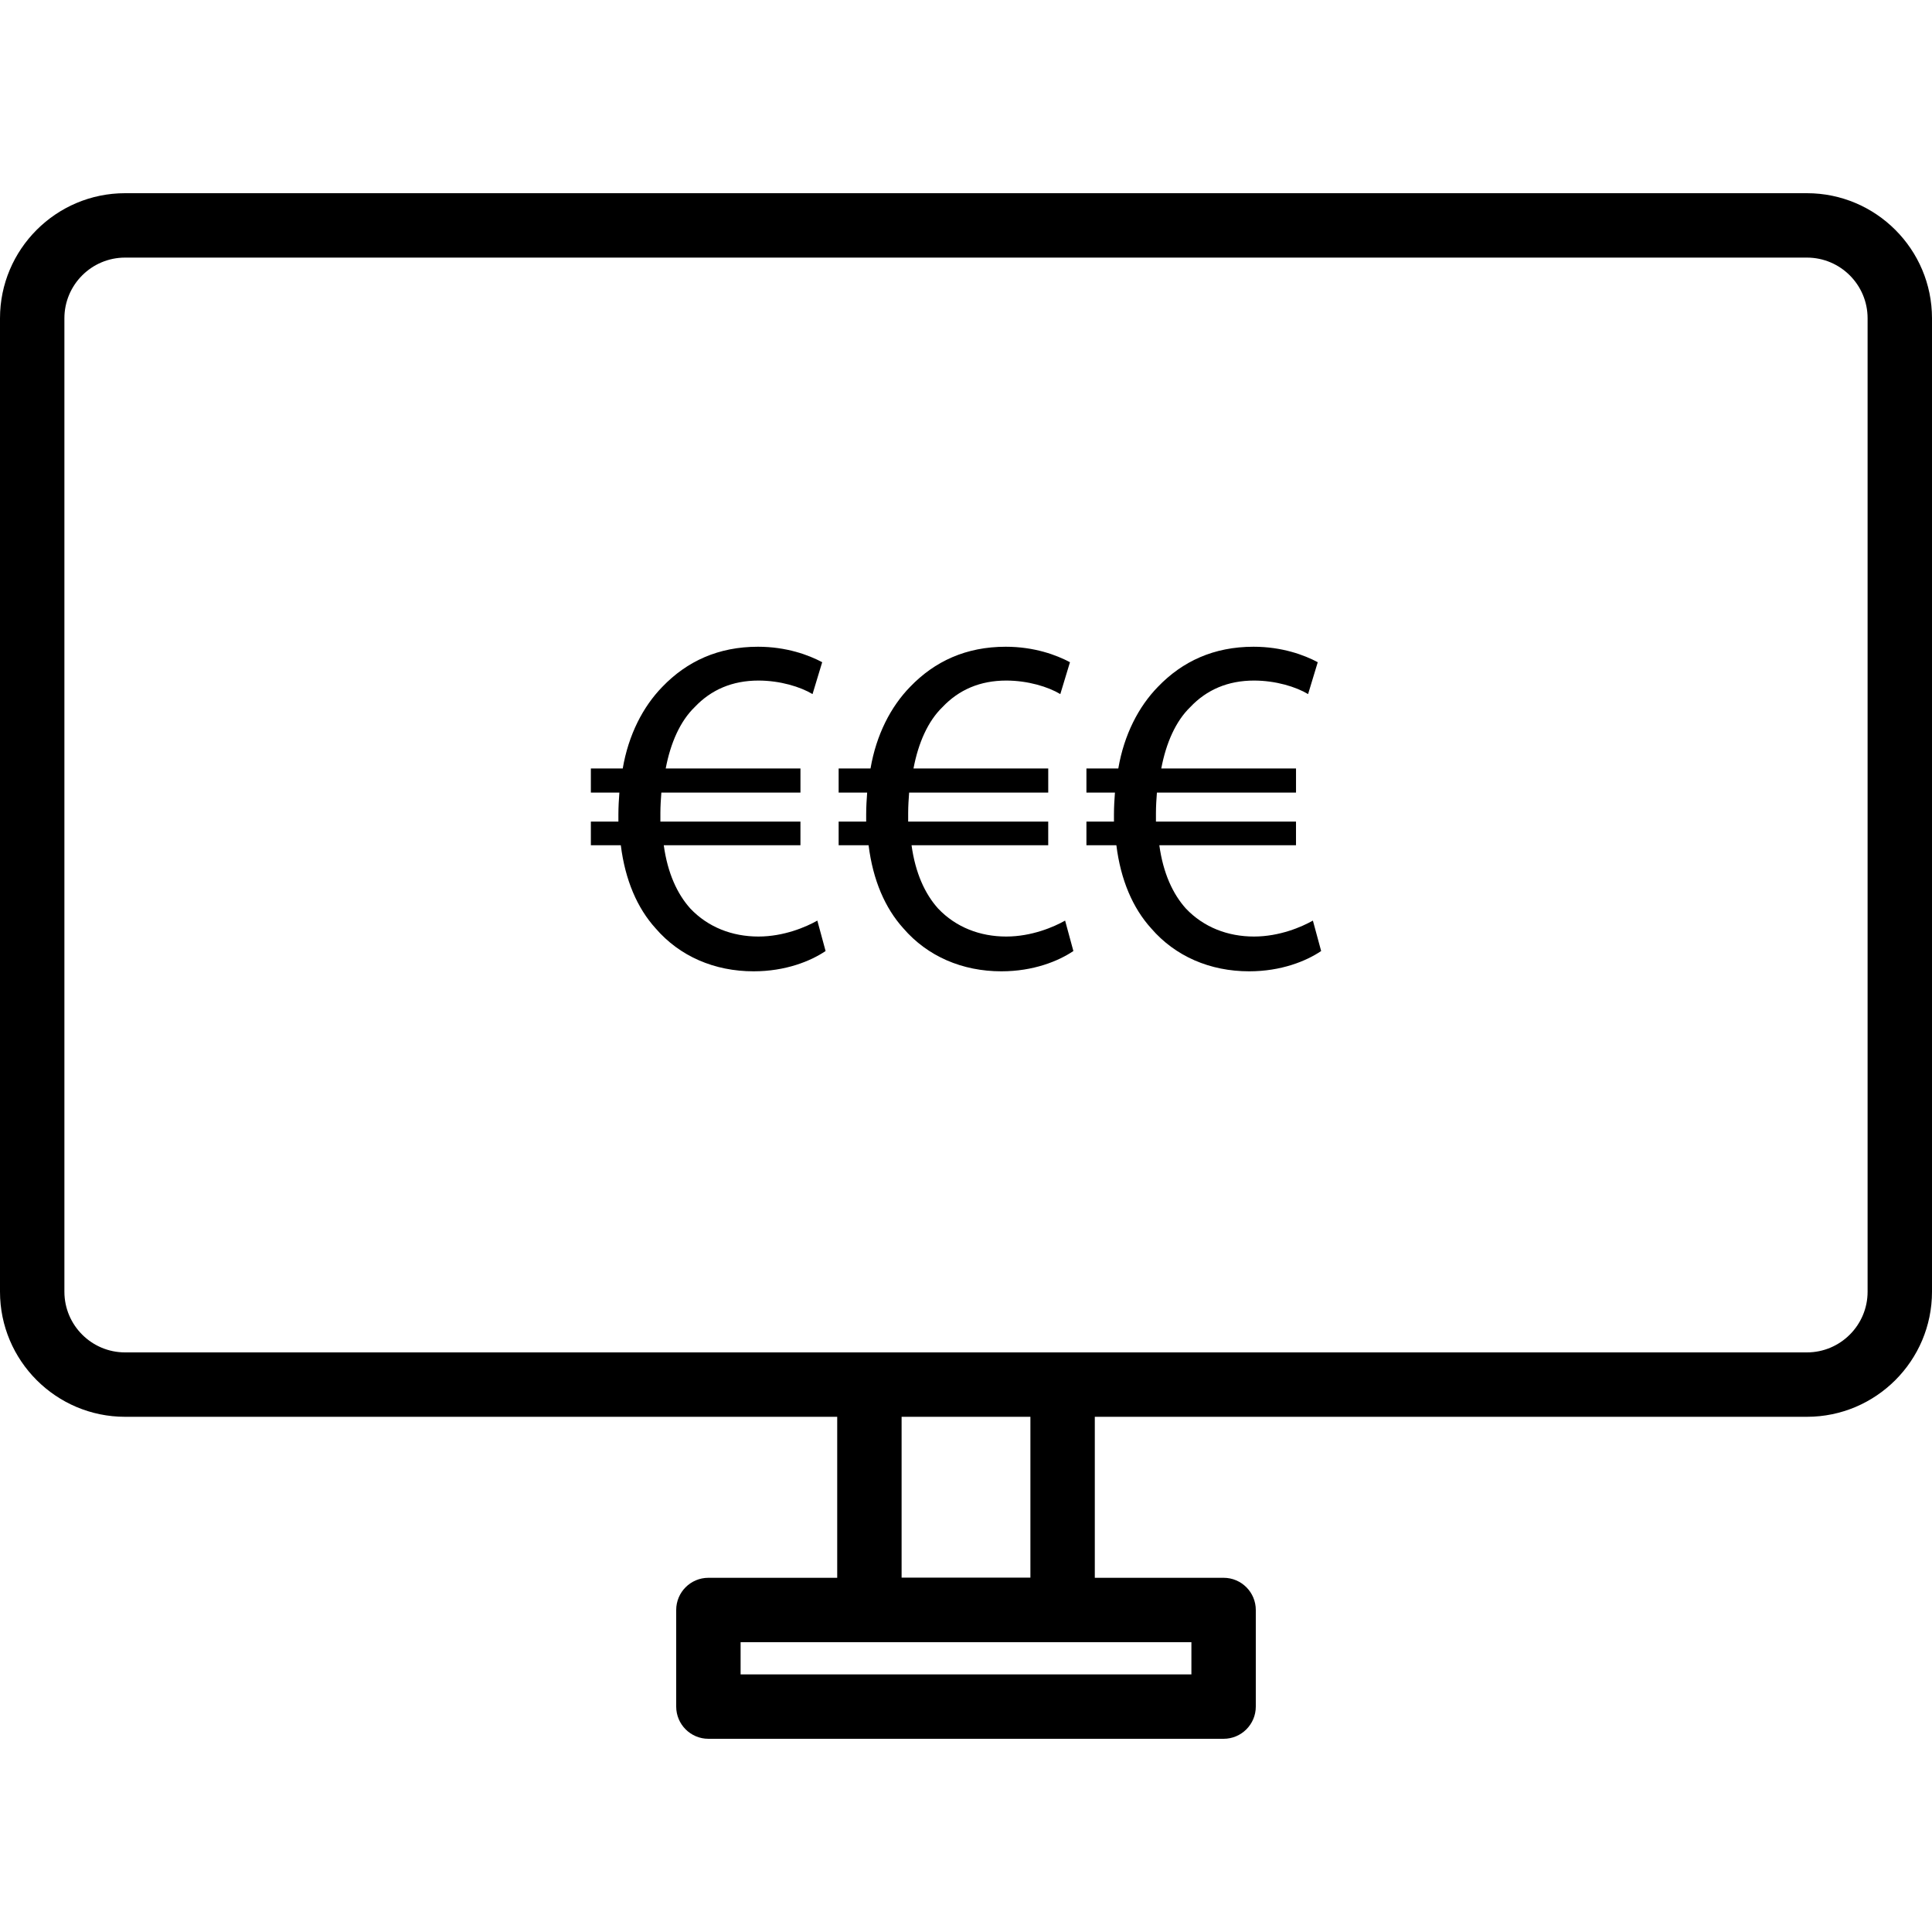 <?xml version="1.0" encoding="iso-8859-1"?>
<!-- Generator: Adobe Illustrator 19.0.0, SVG Export Plug-In . SVG Version: 6.00 Build 0)  -->
<svg version="1.1" id="Capa_1" xmlns="http://www.w3.org/2000/svg" xmlns:xlink="http://www.w3.org/1999/xlink" x="0px" y="0px"
	 viewBox="0 0 512 512" style="enable-background:new 0 0 512 512;" xml:space="preserve">
<g>
	<g>
		<path d="M281.6,358.4h-1.079c-4.71,0-8.533,3.823-8.533,8.533c0,1.51,0.393,2.927,1.079,4.16v47.04h-34.133v-51.2
			c0-4.71-3.823-8.533-8.533-8.533s-8.533,3.823-8.533,8.533v59.733c0,4.71,3.823,8.533,8.533,8.533h51.2
			c4.71,0,8.533-3.823,8.533-8.533v-59.733C290.133,362.223,286.31,358.4,281.6,358.4z"/>
	</g>
</g>
<g>
	<g>
		<path d="M478.857,51.2H33.143C14.869,51.2,0,66.069,0,84.343v257.98c0,18.278,14.869,33.143,33.143,33.143h445.713
			c18.278,0,33.143-14.865,33.143-33.143V84.343C512,66.069,497.131,51.2,478.857,51.2z M494.933,342.323
			c0,8.866-7.215,16.077-16.077,16.077H33.143c-8.866,0-16.077-7.211-16.077-16.077V84.343c0-8.866,7.211-16.077,16.077-16.077
			h445.713c8.866,0,16.077,7.211,16.077,16.077V342.323z"/>
	</g>
</g>
<g>
	<g>
		<path d="M216.602,243.968c-2.94,1.664-8.828,4.224-15.612,4.224c-6.912,0-13.312-2.432-18.048-7.424
			c-3.452-3.844-6.016-9.344-7.036-16.768h36.22v-6.268H175.01c0-0.9,0-1.54,0-2.308c0-1.792,0.128-3.708,0.256-5.376h36.864v-6.4
			h-35.708c1.28-6.784,3.84-12.544,7.68-16.26c4.352-4.608,9.984-7.031,16.896-7.031c5.756,0,11.132,1.66,14.332,3.584l2.56-8.448
			c-3.584-1.916-9.468-4.1-17.02-4.1c-10.496,0-18.816,3.84-25.34,10.624c-5.12,5.248-8.964,12.672-10.496,21.632h-8.448v6.4h7.556
			c-0.132,1.792-0.26,3.712-0.26,5.76c0,0.64,0,1.284,0,1.924h-7.296V224h7.936c1.148,9.216,4.348,16.64,9.216,22.016
			c6.396,7.424,15.612,11.392,25.98,11.392c8.452,0,15.104-2.692,19.072-5.376L216.602,243.968z"/>
	</g>
</g>
<g>
	<g>
		<path d="M282.266,243.968c-2.94,1.664-8.828,4.224-15.612,4.224c-6.912,0-13.312-2.432-18.048-7.424
			c-3.452-3.844-6.016-9.344-7.036-16.768h36.22v-6.268h-37.116c0-0.9,0-1.54,0-2.308c0-1.792,0.128-3.708,0.256-5.376h36.864v-6.4
			h-35.708c1.28-6.784,3.84-12.544,7.68-16.26c4.352-4.608,9.984-7.031,16.896-7.031c5.756,0,11.132,1.66,14.332,3.584l2.56-8.448
			c-3.584-1.916-9.468-4.1-17.02-4.1c-10.496,0-18.816,3.84-25.34,10.624c-5.12,5.248-8.964,12.672-10.496,21.632h-8.448v6.4h7.556
			c-0.132,1.792-0.26,3.712-0.26,5.76c0,0.64,0,1.284,0,1.924h-7.296V224h7.936c1.148,9.216,4.348,16.64,9.212,22.016
			c6.4,7.424,15.616,11.392,25.984,11.392c8.452,0,15.104-2.692,19.076-5.376L282.266,243.968z"/>
	</g>
</g>
<g>
	<g>
		<path d="M347.93,243.968c-2.94,1.664-8.828,4.224-15.612,4.224c-6.912,0-13.312-2.432-18.048-7.424
			c-3.452-3.844-6.016-9.344-7.036-16.768h36.22v-6.268h-37.116c0-0.9,0-1.54,0-2.308c0-1.792,0.128-3.708,0.256-5.376h36.864v-6.4
			H307.75c1.28-6.784,3.84-12.544,7.68-16.26c4.352-4.608,9.984-7.031,16.896-7.031c5.756,0,11.132,1.66,14.332,3.584l2.56-8.448
			c-3.584-1.916-9.468-4.1-17.02-4.1c-10.496,0-18.816,3.84-25.34,10.624c-5.12,5.248-8.964,12.672-10.496,21.632h-8.448v6.4h7.556
			c-0.132,1.792-0.26,3.712-0.26,5.76c0,0.64,0,1.284,0,1.924h-7.296V224h7.936c1.148,9.216,4.348,16.64,9.216,22.016
			c6.396,7.424,15.612,11.392,25.98,11.392c8.452,0,15.104-2.692,19.072-5.376L347.93,243.968z"/>
	</g>
</g>
<g>
	<g>
		<path d="M324.267,418.133H187.733c-4.71,0-8.533,3.823-8.533,8.533v25.6c0,4.71,3.823,8.533,8.533,8.533h136.533
			c4.71,0,8.533-3.823,8.533-8.533v-25.6C332.8,421.956,328.977,418.133,324.267,418.133z M315.733,443.733H196.267V435.2h119.467
			V443.733z"/>
	</g>
</g>
<g>
</g>
<g>
</g>
<g>
</g>
<g>
</g>
<g>
</g>
<g>
</g>
<g>
</g>
<g>
</g>
<g>
</g>
<g>
</g>
<g>
</g>
<g>
</g>
<g>
</g>
<g>
</g>
<g>
</g>
</svg>

